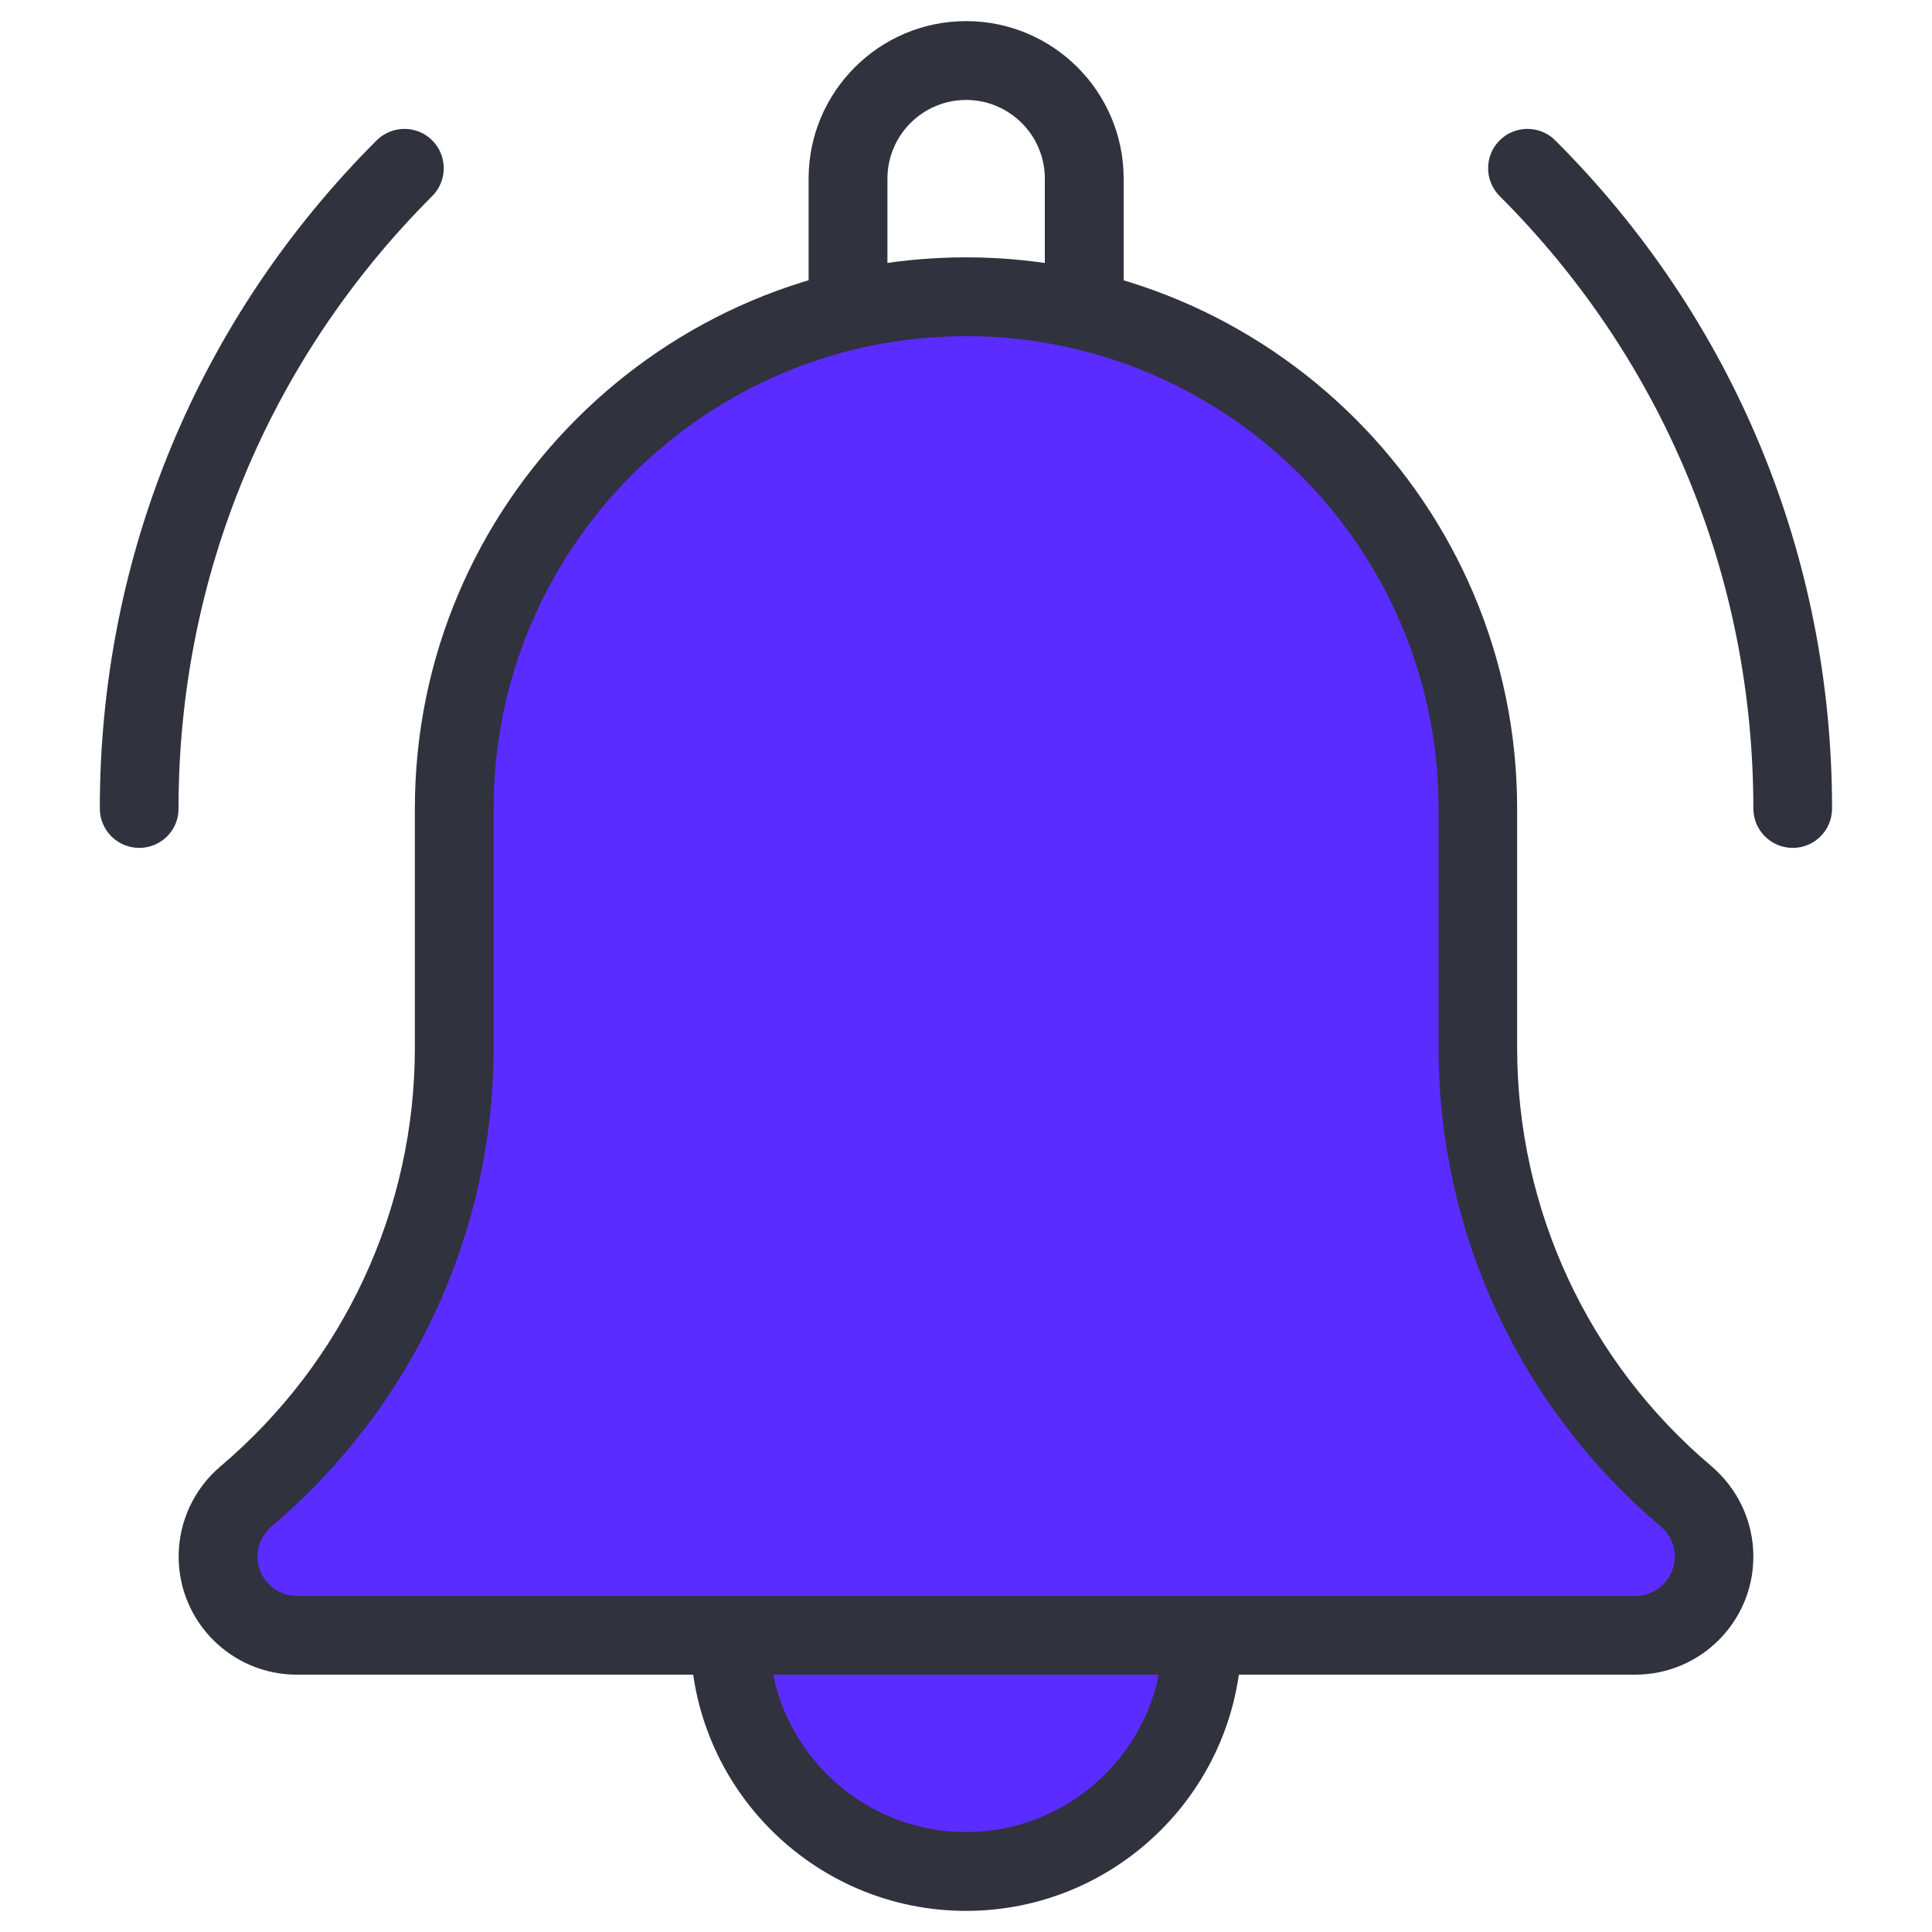 <?xml version="1.0" encoding="utf-8"?>
<!-- Generator: Adobe Illustrator 19.0.0, SVG Export Plug-In . SVG Version: 6.00 Build 0)  -->
<svg version="1.1" id="Layer_1" xmlns="http://www.w3.org/2000/svg" xmlns:xlink="http://www.w3.org/1999/xlink" x="0px" y="0px"
	 viewBox="270 -470 1500 1500" style="enable-background:new 270 -470 1500 1500;" xml:space="preserve">
<g>
	<ellipse style="fill:#5b2cff;" cx="1015.8" cy="848.9" rx="180" ry="138"/>
	<g>
		<path style="fill:#30323D;" d="M1661.9,188.3c-16.9,0-30.6-13.7-30.6-30.6c0-179.6-69.9-348.5-197-475.5
			c-11.9-11.9-11.9-31.3,0-43.2c11.9-11.9,31.3-11.9,43.2,0c138.6,138.5,214.9,322.7,214.9,518.7
			C1692.4,174.6,1678.8,188.3,1661.9,188.3z"/>
	</g>
	<g>
		<path style="fill:#30323D;" d="M378.1,188.3c-16.9,0-30.6-13.7-30.6-30.6c0-196,76.3-380.2,214.9-518.7
			c11.9-11.9,31.3-11.9,43.2,0s11.9,31.3,0,43.2c-127,127-197,295.9-197,475.5C408.8,174.6,395,188.3,378.1,188.3z"/>
	</g>
	<g>
		<path style="fill:#30323D;" d="M1111.8-198c-16.9,0-30.6-13.7-30.6-30.6v-102.7c0-33.7-27.4-61.1-61.1-61.1
			c-33.7,0-61.1,27.4-61.1,61.1v102.7c0,16.9-13.7,30.6-30.6,30.6s-30.6-13.6-30.6-30.6v-102.7c0-67.4,54.8-122.3,122.3-122.3
			s122.3,54.8,122.3,122.3v102.7C1142.4-211.7,1128.6-198,1111.8-198z"/>
	</g>
	<g>
		<path style="fill:#30323D;" d="M1020,1013.6c-118,0-214-96-214-214c0-16.9,13.7-30.6,30.6-30.6s30.6,13.7,30.6,30.6
			c0,84.2,68.6,152.8,152.8,152.8s152.8-68.6,152.8-152.8c0-16.9,13.7-30.6,30.6-30.6c16.9,0,30.6,13.7,30.6,30.6
			C1234.1,917.6,1138.1,1013.6,1020,1013.6z"/>
	</g>
	<path style="fill:#5b2cff;" d="M1020-230.7c-209.2,0-379.3,170.1-379.3,379.3v192c0,148.4-178.3,384.2-178.3,384.2
		c-7.3,6.2-11.3,15-11.3,24.2c0,17.4,14.2,31.6,31.6,31.6h1074.5c17.4,0,31.6-14.2,31.6-31.6c0-9.2-4-18-11.1-24
		c-90.6-100.3-178.6-236.1-178.6-384.4v-192C1399.4-60.6,1229.3-230.7,1020-230.7L1020-230.7z"/>
	<path style="fill:#30323D;" d="M1539.6,830.2H500.4c-50.6,0-91.7-41.1-91.7-91.7c0-26.8,11.7-52.2,32.1-69.7
		c96.3-81.4,151.3-199.9,151.3-325.3V157.7c0-236,192-427.9,427.9-427.9s427.9,192,427.9,427.9v185.7c0,125.5,55,243.9,150.8,324.9
		c20.9,17.9,32.6,43.3,32.6,70.1C1631.4,789,1590.3,830.2,1539.6,830.2z M1020-209c-202.3,0-366.8,164.5-366.8,366.8v185.7
		c0,143.5-62.8,278.9-172.4,371.6c-7,6-10.9,14.5-10.9,23.4c0,16.9,13.7,30.6,30.6,30.6h1039.2c16.9,0,30.6-13.7,30.6-30.6
		c0-8.9-3.9-17.4-10.7-23.2c-109.8-92.9-172.7-228.3-172.7-371.8V157.7C1386.9-44.5,1222.4-209,1020-209L1020-209z"/>
</g>
</svg>
